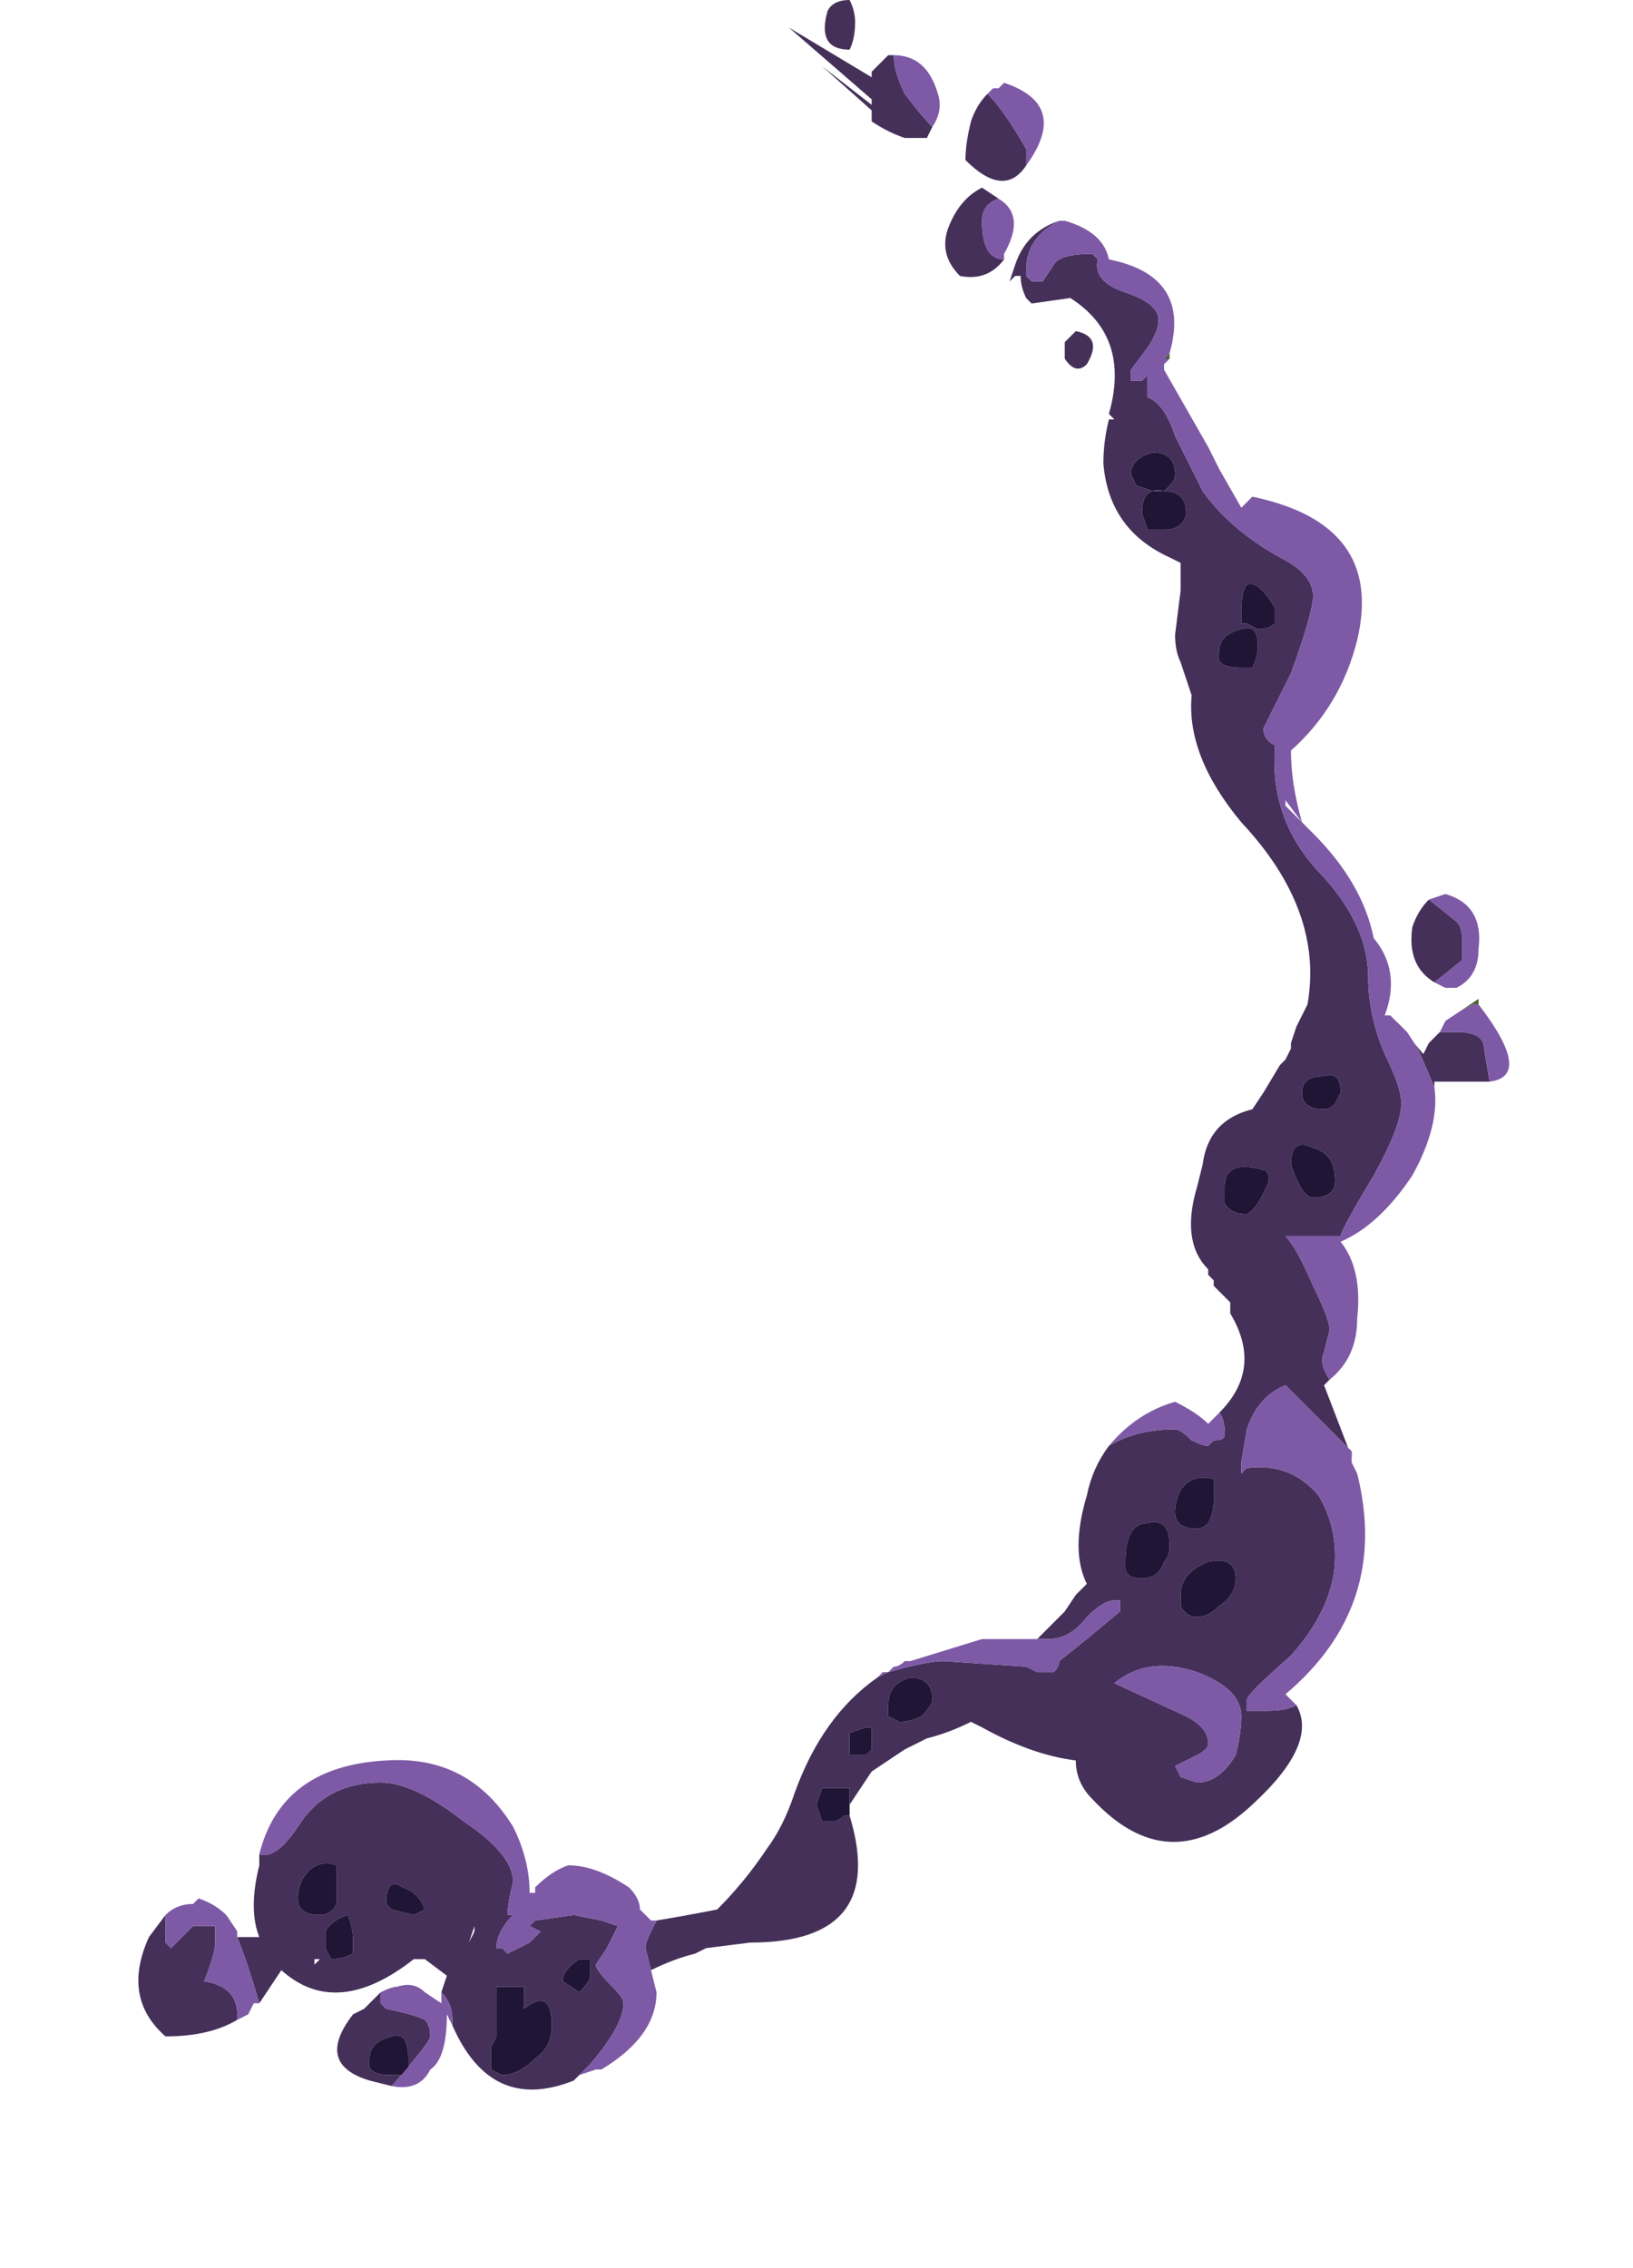 <?xml version="1.0" encoding="UTF-8" standalone="no"?>
<svg xmlns:ffdec="https://www.free-decompiler.com/flash" xmlns:xlink="http://www.w3.org/1999/xlink" ffdec:objectType="frame" height="143.85px" width="103.6px" xmlns="http://www.w3.org/2000/svg">
  <g transform="matrix(1.0, 0.0, 0.0, 1.0, 80.15, 121.1)">
    <use ffdec:characterId="482" height="18.95" transform="matrix(7.0, 0.0, 0.0, 7.0, -71.4, -121.1)" width="12.45" xlink:href="#shape0"/>
  </g>
  <defs>
    <g id="shape0" transform="matrix(1.0, 0.0, 0.0, 1.0, 10.2, 17.3)">
      <path d="M-0.85 -14.05 L-0.9 -14.05 -0.85 -14.1 -0.85 -14.05 M1.65 -8.35 L1.75 -8.35 1.65 -8.35 M1.8 -8.15 L1.95 -8.25 1.95 -8.2 1.9 -8.2 1.8 -8.15 M-2.55 -2.45 L-2.05 -2.45 -2.55 -2.45 M-9.3 0.2 L-9.4 0.05 Q-9.35 0.15 -9.3 0.2" fill="#466130" fill-rule="evenodd" stroke="none"/>
      <path d="M-1.85 -15.3 Q-2.15 -15.15 -2.15 -14.85 L-2.15 -14.8 -2.1 -14.75 -2.0 -14.75 -1.9 -14.9 Q-1.85 -15.0 -1.55 -15.0 L-1.5 -14.95 Q-1.55 -14.75 -1.25 -14.65 -0.95 -14.55 -0.95 -14.4 -0.95 -14.3 -1.05 -14.15 L-1.2 -13.95 Q-1.2 -13.9 -1.2 -13.85 L-1.1 -13.85 -1.05 -13.9 Q-1.05 -13.8 -1.05 -13.75 L-1.05 -13.7 Q-0.9 -13.65 -0.8 -13.35 L-0.55 -12.85 Q-0.3 -12.5 0.15 -12.25 0.45 -12.1 0.45 -11.9 0.45 -11.75 0.25 -11.2 L0.0 -10.7 Q0.0 -10.6 0.1 -10.55 L0.1 -10.4 Q0.1 -9.8 0.55 -9.35 0.95 -8.9 0.95 -8.45 0.95 -8.1 1.1 -7.75 1.25 -7.45 1.25 -7.3 1.25 -7.1 1.0 -6.65 0.7 -6.15 0.7 -6.1 L0.2 -6.1 Q0.3 -6.0 0.45 -5.65 0.6 -5.35 0.6 -5.25 L0.55 -5.05 Q0.5 -4.95 0.6 -4.8 L0.55 -4.75 0.8 -4.1 0.8 -4.15 0.2 -4.75 Q-0.05 -4.65 -0.15 -4.35 L-0.2 -4.05 -0.2 -3.95 -0.15 -4.0 Q0.25 -4.05 0.5 -3.75 0.65 -3.5 0.65 -3.2 0.65 -2.75 0.25 -2.3 -0.15 -1.95 -0.15 -1.9 L-0.15 -1.8 0.05 -1.8 Q0.2 -1.8 0.3 -1.85 0.5 -1.5 -0.1 -0.95 -0.85 -0.25 -1.55 -1.0 -1.7 -1.15 -1.7 -1.35 -2.1 -1.4 -2.55 -1.65 L-2.65 -1.7 Q-2.85 -1.6 -3.05 -1.55 L-3.25 -1.45 -3.55 -1.25 -3.75 -0.95 Q-3.75 -1.05 -3.75 -1.1 L-4.0 -1.1 -4.05 -0.95 -4.0 -0.8 -3.9 -0.8 Q-3.85 -0.8 -3.8 -0.85 L-3.75 -0.85 Q-3.4 0.3 -4.65 0.3 L-5.05 0.35 -5.15 0.4 Q-5.35 0.45 -5.55 0.55 L-5.5 0.75 -5.6 0.35 Q-5.6 0.3 -5.55 0.2 L-5.5 0.1 Q-5.2 0.05 -4.95 0.0 -4.7 -0.25 -4.5 -0.55 -4.35 -0.75 -4.25 -1.05 -4.0 -1.75 -3.5 -2.1 L-3.4 -2.15 Q-3.05 -2.25 -2.9 -2.25 L-2.15 -2.2 -2.05 -2.15 -1.9 -2.15 Q-1.85 -2.2 -1.85 -2.25 L-1.6 -2.45 -1.3 -2.7 -1.3 -2.8 -1.35 -2.8 Q-1.45 -2.8 -1.6 -2.65 -1.75 -2.45 -1.95 -2.45 L-2.05 -2.45 -1.8 -2.7 -1.7 -2.85 -1.6 -2.95 Q-1.75 -3.25 -1.6 -3.75 -1.55 -4.0 -1.4 -4.2 -1.15 -4.35 -0.8 -4.35 -0.75 -4.35 -0.65 -4.25 -0.55 -4.2 -0.5 -4.2 L-0.45 -4.25 Q-0.35 -4.25 -0.35 -4.3 -0.35 -4.45 -0.4 -4.5 0.0 -4.9 -0.3 -5.4 L-0.3 -5.5 -0.45 -5.65 -0.45 -5.7 -0.5 -5.75 -0.5 -5.8 Q-0.75 -6.05 -0.6 -6.55 L-0.55 -6.75 Q-0.5 -7.15 -0.1 -7.25 L0.0 -7.4 0.15 -7.65 0.2 -7.7 0.25 -7.8 0.25 -7.85 0.3 -8.0 0.4 -8.2 Q0.55 -9.05 -0.2 -9.85 -0.7 -10.45 -0.65 -11.0 L-0.75 -11.3 Q-0.8 -11.4 -0.8 -11.55 L-0.75 -11.95 -0.75 -12.2 -0.85 -12.25 Q-1.4 -12.5 -1.45 -13.1 -1.45 -13.3 -1.4 -13.5 L-1.35 -13.5 -1.4 -13.55 Q-1.2 -14.25 -1.75 -14.6 L-2.1 -14.55 -2.15 -14.6 Q-2.2 -14.7 -2.2 -14.8 L-2.25 -14.8 -2.3 -14.75 -2.25 -14.9 Q-2.15 -15.2 -1.85 -15.3 M1.55 -7.45 L1.4 -7.8 1.3 -7.95 1.2 -8.05 1.45 -7.75 1.5 -7.85 1.6 -7.95 1.75 -7.95 Q2.0 -7.95 2.0 -7.8 L2.05 -7.5 1.55 -7.5 1.55 -7.45 M0.1 -11.65 L0.1 -11.8 Q-0.05 -12.05 -0.15 -12.0 -0.2 -11.95 -0.2 -11.75 L-0.2 -11.65 -0.15 -11.65 -0.05 -11.6 Q0.05 -11.6 0.1 -11.65 M1.5 -9.15 L1.75 -8.95 Q1.8 -8.9 1.8 -8.8 L1.8 -8.6 1.55 -8.4 Q1.3 -8.55 1.35 -8.9 1.4 -9.05 1.5 -9.15 M0.35 -7.4 Q0.35 -7.25 0.55 -7.25 0.6 -7.25 0.65 -7.3 L0.7 -7.4 Q0.7 -7.6 0.55 -7.55 0.35 -7.55 0.35 -7.4 M0.05 -6.6 Q0.05 -6.7 0.0 -6.7 -0.35 -6.8 -0.35 -6.55 L-0.35 -6.4 Q-0.3 -6.3 -0.15 -6.3 -0.05 -6.35 0.05 -6.6 M0.45 -6.9 Q0.25 -7.0 0.25 -6.75 0.35 -6.45 0.45 -6.45 0.65 -6.45 0.65 -6.6 0.65 -6.85 0.45 -6.9 M-3.0 -16.15 L-3.05 -16.05 -3.25 -16.05 Q-3.4 -16.1 -3.55 -16.2 L-3.55 -16.3 -4.0 -16.7 -3.55 -16.35 -3.55 -16.4 -4.3 -17.05 -3.55 -16.6 -3.55 -16.65 -3.4 -16.8 -3.35 -16.8 Q-3.35 -16.65 -3.25 -16.45 -3.1 -16.25 -3.0 -16.15 M-3.7 -17.1 Q-3.7 -16.95 -3.75 -16.85 -4.05 -16.85 -3.95 -17.2 -3.9 -17.3 -3.75 -17.3 -3.7 -17.2 -3.7 -17.1 M-2.4 -16.5 L-2.35 -16.55 Q-1.75 -16.35 -2.15 -15.8 -2.35 -15.5 -2.7 -15.85 -2.7 -16.0 -2.65 -16.2 -2.6 -16.35 -2.5 -16.45 -2.35 -16.3 -2.15 -15.95 L-2.15 -15.8 Q-1.75 -16.35 -2.35 -16.55 L-2.4 -16.5 M-2.4 -15.5 Q-2.55 -15.45 -2.55 -15.3 -2.55 -14.95 -2.35 -14.95 -2.5 -14.75 -2.75 -14.8 -2.95 -15.0 -2.85 -15.25 -2.75 -15.5 -2.55 -15.6 L-2.4 -15.5 M-1.7 -14.3 Q-1.45 -14.25 -1.6 -14.0 -1.7 -13.9 -1.8 -14.05 L-1.8 -14.2 -1.7 -14.3 M-0.85 -12.9 Q-0.8 -12.95 -0.8 -13.0 -0.8 -13.2 -1.0 -13.2 -1.2 -13.15 -1.2 -13.0 L-1.15 -12.9 -1.0 -12.85 -0.9 -12.85 Q-1.1 -12.9 -1.1 -12.65 L-1.05 -12.5 -0.9 -12.5 Q-0.8 -12.5 -0.75 -12.55 -0.7 -12.6 -0.7 -12.65 -0.7 -12.85 -0.9 -12.85 L-0.85 -12.9 M-0.4 -11.4 Q-0.45 -11.25 -0.2 -11.25 L-0.1 -11.25 Q-0.05 -11.35 -0.05 -11.45 -0.05 -11.65 -0.2 -11.6 -0.4 -11.55 -0.4 -11.4 M-9.3 0.25 L-9.1 0.25 Q-9.2 0.0 -9.1 -0.4 L-9.1 -0.5 Q-8.95 -0.45 -8.75 -0.75 -8.5 -1.15 -8.0 -1.15 -7.7 -1.15 -7.25 -0.8 -6.8 -0.5 -6.8 -0.25 -6.85 -0.05 -6.85 0.05 L-6.8 0.05 Q-6.95 0.2 -6.95 0.35 L-6.9 0.35 -6.85 0.4 -6.65 0.3 -6.55 0.2 -6.65 0.15 -6.6 0.1 -6.25 0.05 -6.0 0.1 -5.85 0.15 -5.95 0.35 -6.05 0.5 Q-6.05 0.55 -5.9 0.7 -5.8 0.8 -5.8 0.85 -5.8 1.05 -6.1 1.4 L-6.25 1.55 Q-7.0 1.85 -7.35 1.05 L-7.35 1.0 Q-7.35 0.85 -7.45 0.75 L-7.4 0.6 -7.6 0.45 -7.7 0.45 Q-8.4 1.0 -8.9 0.55 L-9.1 0.85 Q-9.2 0.5 -9.3 0.25 M-9.95 0.05 L-9.95 0.3 -9.9 0.35 -9.7 0.15 -9.5 0.15 -9.5 0.3 Q-9.5 0.4 -9.6 0.65 -9.3 0.7 -9.3 0.95 L-9.3 1.0 Q-9.55 1.15 -9.95 1.15 -10.35 0.8 -10.1 0.25 L-9.95 0.05 M-0.75 -3.8 Q-0.8 -3.7 -0.8 -3.6 -0.8 -3.45 -0.6 -3.45 -0.55 -3.45 -0.5 -3.5 -0.45 -3.6 -0.45 -3.7 L-0.45 -3.9 Q-0.65 -3.95 -0.75 -3.8 M-7.8 -0.2 Q-7.95 -0.3 -7.95 -0.05 L-7.9 0.0 -7.7 0.05 -7.6 0.0 Q-7.65 -0.15 -7.8 -0.2 M-8.4 -0.25 L-8.4 -0.4 Q-8.55 -0.45 -8.65 -0.35 -8.75 -0.25 -8.75 -0.1 -8.75 0.05 -8.55 0.05 -8.45 0.05 -8.4 -0.05 -8.4 -0.15 -8.4 -0.25 M-3.55 -1.45 L-3.55 -1.65 -3.6 -1.65 -3.75 -1.6 -3.75 -1.4 -3.6 -1.4 -3.55 -1.45 M-3.0 -1.9 Q-3.0 -2.1 -3.2 -2.1 -3.4 -2.05 -3.4 -1.85 L-3.4 -1.75 -3.3 -1.7 Q-3.2 -1.7 -3.1 -1.75 -3.0 -1.85 -3.0 -1.9 M-0.85 -3.3 Q-0.85 -3.55 -1.05 -3.5 -1.25 -3.5 -1.25 -3.15 L-1.25 -3.1 Q-1.25 -3.0 -1.1 -3.0 -0.95 -3.0 -0.9 -3.15 -0.85 -3.2 -0.85 -3.3 M-0.6 -2.65 Q-0.5 -2.65 -0.4 -2.75 -0.25 -2.85 -0.25 -3.0 -0.25 -3.2 -0.5 -3.15 -0.75 -3.05 -0.75 -2.85 L-0.75 -2.75 Q-0.7 -2.65 -0.6 -2.65 M-1.35 -2.05 L-0.7 -1.75 Q-0.5 -1.65 -0.5 -1.5 -0.5 -1.45 -0.6 -1.4 L-0.8 -1.3 -0.75 -1.2 -0.6 -1.15 Q-0.4 -1.15 -0.25 -1.4 -0.2 -1.6 -0.2 -1.75 -0.2 -2.0 -0.6 -2.15 -1.05 -2.3 -1.35 -2.05 M-6.35 0.65 L-6.2 0.75 Q-6.1 0.65 -6.1 0.6 L-6.1 0.45 -6.2 0.45 Q-6.35 0.55 -6.35 0.65 M-7.15 0.2 L-7.15 0.15 -7.2 0.3 -7.15 0.2 M-6.95 0.7 L-6.95 1.15 -7.0 1.25 -7.0 1.45 -6.9 1.5 Q-6.75 1.5 -6.6 1.35 -6.45 1.25 -6.45 1.05 -6.45 0.7 -6.7 0.9 L-6.7 0.7 -6.95 0.7 M-8.0 0.75 L-8.0 0.85 -7.95 0.9 Q-7.7 0.95 -7.6 1.0 -7.55 1.05 -7.55 1.15 -7.55 1.2 -7.9 1.6 L-8.1 1.55 Q-8.6 1.4 -8.25 0.95 L-8.15 0.9 -8.0 0.75 M-8.25 0.4 L-8.25 0.3 Q-8.25 0.15 -8.3 0.05 -8.45 0.1 -8.5 0.2 L-8.5 0.35 -8.45 0.45 Q-8.35 0.45 -8.25 0.4 M-8.55 0.45 L-8.6 0.45 -8.6 0.5 -8.55 0.45 M-7.9 1.5 L-7.8 1.5 -7.75 1.45 -7.75 1.35 Q-7.75 1.1 -7.9 1.15 -8.1 1.2 -8.1 1.35 -8.15 1.5 -7.9 1.5 M-8.75 0.45 L-8.75 0.45" fill="#443059" fill-rule="evenodd" stroke="none"/>
      <path d="M-3.75 -0.85 L-3.8 -0.85 Q-3.85 -0.8 -3.9 -0.8 L-4.0 -0.8 -4.05 -0.95 -4.0 -1.1 -3.75 -1.1 Q-3.75 -1.05 -3.75 -0.95 L-3.75 -0.85 M0.1 -11.65 Q0.05 -11.6 -0.05 -11.6 L-0.15 -11.65 -0.2 -11.65 -0.2 -11.75 Q-0.2 -11.95 -0.15 -12.0 -0.05 -12.05 0.1 -11.8 L0.1 -11.65 M0.35 -7.4 Q0.35 -7.55 0.55 -7.55 0.7 -7.6 0.7 -7.4 L0.65 -7.3 Q0.6 -7.25 0.55 -7.25 0.35 -7.25 0.35 -7.4 M0.45 -6.9 Q0.65 -6.85 0.65 -6.6 0.65 -6.45 0.45 -6.45 0.35 -6.45 0.25 -6.75 0.25 -7.0 0.45 -6.9 M0.05 -6.6 Q-0.05 -6.35 -0.15 -6.3 -0.3 -6.3 -0.35 -6.4 L-0.35 -6.55 Q-0.35 -6.8 0.0 -6.7 0.05 -6.7 0.05 -6.6 M-0.85 -12.9 L-0.9 -12.85 Q-0.7 -12.85 -0.7 -12.65 -0.7 -12.6 -0.75 -12.55 -0.8 -12.5 -0.9 -12.5 L-1.05 -12.5 -1.1 -12.65 Q-1.1 -12.9 -0.9 -12.85 L-1.0 -12.85 -1.15 -12.9 -1.2 -13.0 Q-1.2 -13.15 -1.0 -13.2 -0.8 -13.2 -0.8 -13.0 -0.8 -12.95 -0.85 -12.9 M-0.4 -11.4 Q-0.4 -11.55 -0.2 -11.6 -0.05 -11.65 -0.05 -11.45 -0.05 -11.35 -0.1 -11.25 L-0.2 -11.25 Q-0.45 -11.25 -0.4 -11.4 M-8.4 -0.25 Q-8.4 -0.15 -8.4 -0.05 -8.45 0.05 -8.55 0.05 -8.75 0.05 -8.75 -0.1 -8.75 -0.25 -8.65 -0.35 -8.55 -0.45 -8.4 -0.4 L-8.4 -0.25 M-7.8 -0.2 Q-7.65 -0.15 -7.6 0.0 L-7.7 0.05 -7.9 0.0 -7.95 -0.05 Q-7.95 -0.3 -7.8 -0.2 M-0.75 -3.8 Q-0.65 -3.95 -0.45 -3.9 L-0.45 -3.7 Q-0.45 -3.6 -0.5 -3.5 -0.55 -3.45 -0.6 -3.45 -0.8 -3.45 -0.8 -3.6 -0.8 -3.7 -0.75 -3.8 M-3.0 -1.9 Q-3.0 -1.85 -3.1 -1.75 -3.2 -1.7 -3.3 -1.7 L-3.4 -1.75 -3.4 -1.85 Q-3.4 -2.05 -3.2 -2.1 -3.0 -2.1 -3.0 -1.9 M-3.55 -1.45 L-3.6 -1.4 -3.75 -1.4 -3.75 -1.6 -3.6 -1.65 -3.55 -1.65 -3.55 -1.45 M-0.6 -2.65 Q-0.7 -2.65 -0.75 -2.75 L-0.75 -2.85 Q-0.75 -3.05 -0.5 -3.15 -0.25 -3.2 -0.25 -3.0 -0.25 -2.85 -0.4 -2.75 -0.5 -2.65 -0.6 -2.65 M-0.85 -3.3 Q-0.85 -3.2 -0.9 -3.15 -0.95 -3.0 -1.1 -3.0 -1.25 -3.0 -1.25 -3.1 L-1.25 -3.15 Q-1.25 -3.5 -1.05 -3.5 -0.85 -3.55 -0.85 -3.3 M-6.35 0.65 Q-6.35 0.55 -6.2 0.45 L-6.1 0.45 -6.1 0.6 Q-6.1 0.65 -6.2 0.75 L-6.35 0.65 M-6.95 0.7 L-6.7 0.7 -6.7 0.9 Q-6.45 0.7 -6.45 1.05 -6.45 1.25 -6.6 1.35 -6.75 1.5 -6.9 1.5 L-7.0 1.45 -7.0 1.25 -6.95 1.15 -6.95 0.7 M-8.25 0.4 Q-8.35 0.45 -8.45 0.45 L-8.5 0.35 -8.5 0.2 Q-8.45 0.1 -8.3 0.05 -8.25 0.15 -8.25 0.3 L-8.25 0.4 M-7.9 1.5 Q-8.15 1.5 -8.1 1.35 -8.1 1.2 -7.9 1.15 -7.75 1.1 -7.75 1.35 L-7.75 1.45 -7.8 1.5 -7.9 1.5" fill="#201535" fill-rule="evenodd" stroke="none"/>
      <path d="M0.6 -4.8 Q0.5 -4.95 0.55 -5.05 L0.6 -5.25 Q0.6 -5.35 0.45 -5.65 0.3 -6.0 0.2 -6.1 L0.7 -6.1 Q0.7 -6.15 1.0 -6.65 1.25 -7.1 1.25 -7.3 1.25 -7.45 1.1 -7.75 0.95 -8.1 0.95 -8.45 0.95 -8.9 0.55 -9.35 0.1 -9.8 0.1 -10.4 L0.1 -10.55 Q0.0 -10.6 0.0 -10.7 L0.25 -11.2 Q0.45 -11.75 0.45 -11.9 0.45 -12.1 0.15 -12.25 -0.3 -12.5 -0.55 -12.85 L-0.8 -13.35 Q-0.9 -13.65 -1.05 -13.7 L-1.05 -13.75 Q-1.05 -13.8 -1.05 -13.9 L-1.1 -13.85 -1.2 -13.85 Q-1.2 -13.9 -1.2 -13.95 L-1.05 -14.15 Q-0.95 -14.3 -0.95 -14.4 -0.95 -14.55 -1.25 -14.65 -1.55 -14.75 -1.5 -14.95 L-1.55 -15.0 Q-1.85 -15.0 -1.9 -14.9 L-2.0 -14.75 -2.1 -14.75 -2.15 -14.8 -2.15 -14.85 Q-2.15 -15.15 -1.85 -15.3 L-1.8 -15.3 Q-1.45 -15.2 -1.4 -14.95 -0.65 -14.8 -0.85 -14.1 L-0.9 -14.05 -0.85 -14.05 -0.9 -14.0 -0.9 -13.95 -0.5 -13.25 -0.4 -13.05 -0.2 -12.7 -0.1 -12.8 Q1.1 -12.55 0.85 -11.5 0.7 -10.9 0.25 -10.5 0.25 -10.2 0.35 -9.85 L0.2 -10.05 0.2 -10.0 0.45 -9.75 Q0.9 -9.3 1.0 -8.8 1.25 -8.5 1.1 -8.1 L1.15 -8.1 1.2 -8.05 1.3 -7.95 1.4 -7.8 1.55 -7.45 Q1.6 -7.1 1.35 -6.65 1.05 -6.2 0.7 -6.05 0.9 -5.8 0.85 -5.35 0.85 -5.0 0.6 -4.8 M-0.4 -4.5 Q-0.35 -4.45 -0.35 -4.3 -0.35 -4.25 -0.45 -4.25 L-0.5 -4.2 Q-0.55 -4.2 -0.65 -4.25 -0.75 -4.35 -0.8 -4.35 -1.15 -4.35 -1.4 -4.2 -1.15 -4.5 -0.8 -4.6 -0.6 -4.5 -0.5 -4.4 L-0.4 -4.5 M-2.05 -2.45 L-1.95 -2.45 Q-1.75 -2.45 -1.6 -2.65 -1.45 -2.8 -1.35 -2.8 L-1.3 -2.8 -1.3 -2.7 -1.6 -2.45 -1.85 -2.25 Q-1.85 -2.2 -1.9 -2.15 L-2.05 -2.15 -2.15 -2.2 -2.9 -2.25 Q-3.05 -2.25 -3.4 -2.15 L-3.5 -2.1 -3.45 -2.15 -3.4 -2.15 -3.35 -2.2 Q-3.3 -2.2 -3.25 -2.25 L-3.2 -2.25 -2.55 -2.45 -2.05 -2.45 M-5.5 0.1 L-5.55 0.2 Q-5.6 0.3 -5.6 0.35 L-5.5 0.75 Q-5.5 1.15 -6.0 1.45 L-6.05 1.45 -6.2 1.5 -6.25 1.55 -6.1 1.4 Q-5.8 1.05 -5.8 0.85 -5.8 0.8 -5.9 0.7 -6.05 0.55 -6.05 0.5 L-5.95 0.35 -5.85 0.15 -6.0 0.1 -6.25 0.05 -6.6 0.1 -6.65 0.15 -6.55 0.2 -6.65 0.3 -6.85 0.4 -6.9 0.35 -6.95 0.35 Q-6.95 0.2 -6.8 0.05 L-6.85 0.05 Q-6.85 -0.05 -6.8 -0.25 -6.8 -0.5 -7.25 -0.8 -7.7 -1.15 -8.0 -1.15 -8.5 -1.15 -8.75 -0.75 -8.95 -0.45 -9.1 -0.5 -8.9 -1.3 -7.95 -1.35 -7.2 -1.4 -6.8 -0.75 -6.65 -0.45 -6.65 -0.15 L-6.6 -0.15 -6.6 -0.2 Q-6.45 -0.35 -6.3 -0.4 -6.05 -0.4 -5.75 -0.2 -5.65 -0.1 -5.65 0.0 L-5.55 0.1 -5.5 0.1 M0.3 -1.85 Q0.2 -1.8 0.05 -1.8 L-0.15 -1.8 -0.15 -1.9 Q-0.15 -1.95 0.25 -2.3 0.65 -2.75 0.65 -3.2 0.65 -3.5 0.5 -3.75 0.25 -4.05 -0.15 -4.0 L-0.2 -3.95 -0.2 -4.05 -0.15 -4.35 Q-0.05 -4.65 0.2 -4.75 L0.8 -4.15 0.8 -4.1 0.8 -4.05 0.85 -3.95 Q1.15 -2.75 0.2 -1.95 L0.3 -1.85 M1.55 -8.4 L1.8 -8.6 1.8 -8.8 Q1.8 -8.9 1.75 -8.95 L1.5 -9.15 1.65 -9.2 Q2.0 -9.1 1.95 -8.7 1.95 -8.45 1.75 -8.35 L1.65 -8.35 1.55 -8.4 M1.6 -7.95 L1.65 -8.05 1.8 -8.15 1.9 -8.2 1.95 -8.2 Q2.45 -7.55 2.05 -7.5 L2.0 -7.8 Q2.0 -7.95 1.75 -7.95 L1.6 -7.95 M-3.35 -16.8 Q-3.05 -16.8 -2.95 -16.45 -2.9 -16.3 -3.0 -16.15 -3.1 -16.25 -3.25 -16.45 -3.35 -16.65 -3.35 -16.8 M-2.5 -16.45 L-2.45 -16.5 -2.4 -16.5 -2.35 -16.55 Q-1.75 -16.35 -2.15 -15.8 L-2.15 -15.95 Q-2.35 -16.3 -2.5 -16.45 M-2.35 -14.95 Q-2.55 -14.95 -2.55 -15.3 -2.55 -15.45 -2.4 -15.5 -2.15 -15.35 -2.35 -15.0 L-2.35 -14.95 M-9.3 0.25 Q-9.2 0.5 -9.1 0.85 L-9.15 0.85 -9.2 0.95 -9.3 1.0 -9.3 0.95 Q-9.3 0.7 -9.6 0.65 -9.5 0.4 -9.5 0.3 L-9.5 0.15 -9.7 0.15 -9.9 0.35 -9.95 0.3 -9.95 0.05 Q-9.85 -0.05 -9.7 -0.05 L-9.65 -0.1 Q-9.5 -0.05 -9.4 0.05 L-9.3 0.2 -9.3 0.25 M-7.45 0.75 Q-7.35 0.85 -7.35 1.0 L-7.35 1.05 -7.4 0.95 Q-7.4 1.35 -7.55 1.45 -7.65 1.65 -7.9 1.6 -7.55 1.2 -7.55 1.15 -7.55 1.05 -7.6 1.0 -7.7 0.95 -7.95 0.9 L-8.0 0.85 -8.0 0.75 Q-7.9 0.7 -7.85 0.7 -7.7 0.65 -7.6 0.75 L-7.45 0.85 -7.45 0.75 M-1.35 -2.05 Q-1.05 -2.3 -0.6 -2.15 -0.2 -2.0 -0.2 -1.75 -0.2 -1.6 -0.25 -1.4 -0.4 -1.15 -0.6 -1.15 L-0.75 -1.2 -0.8 -1.3 -0.6 -1.4 Q-0.5 -1.45 -0.5 -1.5 -0.5 -1.65 -0.7 -1.75 L-1.35 -2.05" fill="#7e59a6" fill-rule="evenodd" stroke="none"/>
    </g>
  </defs>
</svg>
